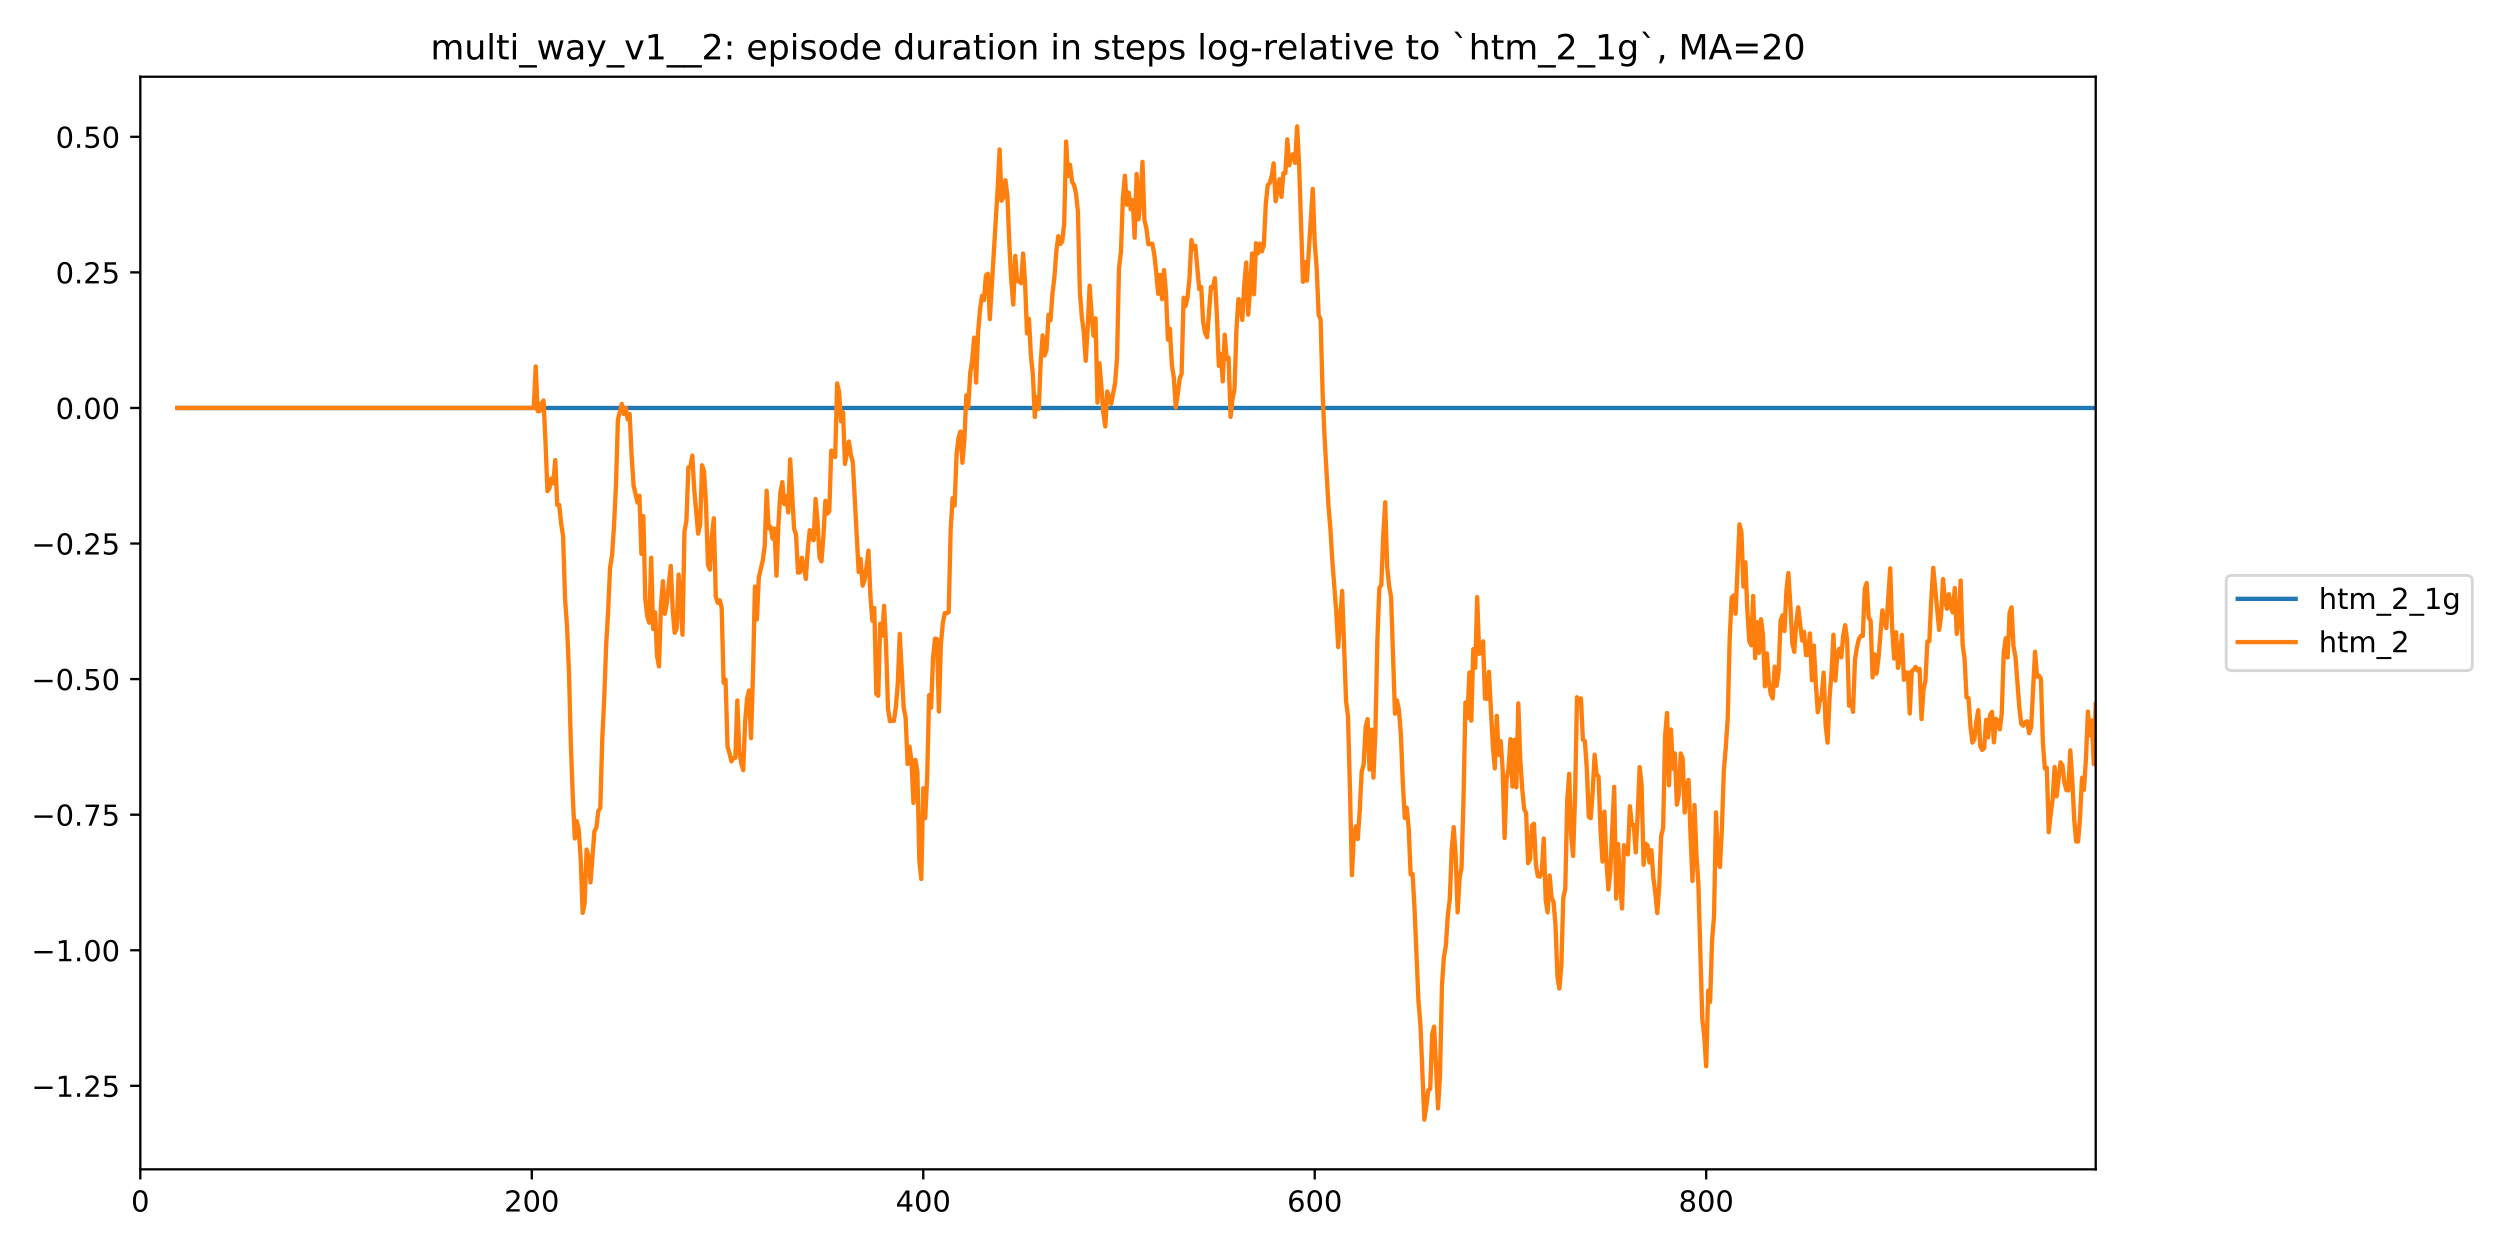 <?xml version="1.0" encoding="utf-8" standalone="no"?>
<!DOCTYPE svg PUBLIC "-//W3C//DTD SVG 1.1//EN"
  "http://www.w3.org/Graphics/SVG/1.1/DTD/svg11.dtd">
<!-- Created with matplotlib (https://matplotlib.org/) -->
<svg height="432pt" version="1.1" viewBox="0 0 864 432" width="864pt" xmlns="http://www.w3.org/2000/svg" xmlns:xlink="http://www.w3.org/1999/xlink">
 <defs>
  <style type="text/css">
*{stroke-linecap:butt;stroke-linejoin:round;}
  </style>
 </defs>
 <g id="figure_1">
  <g id="patch_1">
   <path d="M 0 432 
L 864 432 
L 864 0 
L 0 0 
z
" style="fill:#ffffff;"/>
  </g>
  <g id="axes_1">
   <g id="patch_2">
    <path d="M 48.49 404.12 
L 724.28 404.12 
L 724.28 26.52 
L 48.49 26.52 
z
" style="fill:#ffffff;"/>
   </g>
   <g id="matplotlib.axis_1">
    <g id="xtick_1">
     <g id="line2d_1">
      <defs>
       <path d="M 0 0 
L 0 3.5 
" id="m92239b81ed" style="stroke:#000000;stroke-width:0.8;"/>
      </defs>
      <g>
       <use style="stroke:#000000;stroke-width:0.8;" x="48.49" xlink:href="#m92239b81ed" y="404.12"/>
      </g>
     </g>
     <g id="text_1">
      <!-- 0 -->
      <defs>
       <path d="M 31.781 66.406 
Q 24.172 66.406 20.328 58.906 
Q 16.5 51.422 16.5 36.375 
Q 16.5 21.391 20.328 13.891 
Q 24.172 6.391 31.781 6.391 
Q 39.453 6.391 43.281 13.891 
Q 47.125 21.391 47.125 36.375 
Q 47.125 51.422 43.281 58.906 
Q 39.453 66.406 31.781 66.406 
z
M 31.781 74.219 
Q 44.047 74.219 50.516 64.516 
Q 56.984 54.828 56.984 36.375 
Q 56.984 17.969 50.516 8.266 
Q 44.047 -1.422 31.781 -1.422 
Q 19.531 -1.422 13.062 8.266 
Q 6.594 17.969 6.594 36.375 
Q 6.594 54.828 13.062 64.516 
Q 19.531 74.219 31.781 74.219 
z
" id="DejaVuSans-48"/>
      </defs>
      <g transform="translate(45.309 418.718)scale(0.1 -0.1)">
       <use xlink:href="#DejaVuSans-48"/>
      </g>
     </g>
    </g>
    <g id="xtick_2">
     <g id="line2d_2">
      <g>
       <use style="stroke:#000000;stroke-width:0.8;" x="183.783" xlink:href="#m92239b81ed" y="404.12"/>
      </g>
     </g>
     <g id="text_2">
      <!-- 200 -->
      <defs>
       <path d="M 19.188 8.297 
L 53.609 8.297 
L 53.609 0 
L 7.328 0 
L 7.328 8.297 
Q 12.938 14.109 22.625 23.891 
Q 32.328 33.688 34.812 36.531 
Q 39.547 41.844 41.422 45.531 
Q 43.312 49.219 43.312 52.781 
Q 43.312 58.594 39.234 62.25 
Q 35.156 65.922 28.609 65.922 
Q 23.969 65.922 18.812 64.312 
Q 13.672 62.703 7.812 59.422 
L 7.812 69.391 
Q 13.766 71.781 18.938 73 
Q 24.125 74.219 28.422 74.219 
Q 39.75 74.219 46.484 68.547 
Q 53.219 62.891 53.219 53.422 
Q 53.219 48.922 51.531 44.891 
Q 49.859 40.875 45.406 35.406 
Q 44.188 33.984 37.641 27.219 
Q 31.109 20.453 19.188 8.297 
z
" id="DejaVuSans-50"/>
      </defs>
      <g transform="translate(174.24 418.718)scale(0.1 -0.1)">
       <use xlink:href="#DejaVuSans-50"/>
       <use x="63.623" xlink:href="#DejaVuSans-48"/>
       <use x="127.246" xlink:href="#DejaVuSans-48"/>
      </g>
     </g>
    </g>
    <g id="xtick_3">
     <g id="line2d_3">
      <g>
       <use style="stroke:#000000;stroke-width:0.8;" x="319.077" xlink:href="#m92239b81ed" y="404.12"/>
      </g>
     </g>
     <g id="text_3">
      <!-- 400 -->
      <defs>
       <path d="M 37.797 64.312 
L 12.891 25.391 
L 37.797 25.391 
z
M 35.203 72.906 
L 47.609 72.906 
L 47.609 25.391 
L 58.016 25.391 
L 58.016 17.188 
L 47.609 17.188 
L 47.609 0 
L 37.797 0 
L 37.797 17.188 
L 4.891 17.188 
L 4.891 26.703 
z
" id="DejaVuSans-52"/>
      </defs>
      <g transform="translate(309.533 418.718)scale(0.1 -0.1)">
       <use xlink:href="#DejaVuSans-52"/>
       <use x="63.623" xlink:href="#DejaVuSans-48"/>
       <use x="127.246" xlink:href="#DejaVuSans-48"/>
      </g>
     </g>
    </g>
    <g id="xtick_4">
     <g id="line2d_4">
      <g>
       <use style="stroke:#000000;stroke-width:0.8;" x="454.37" xlink:href="#m92239b81ed" y="404.12"/>
      </g>
     </g>
     <g id="text_4">
      <!-- 600 -->
      <defs>
       <path d="M 33.016 40.375 
Q 26.375 40.375 22.484 35.828 
Q 18.609 31.297 18.609 23.391 
Q 18.609 15.531 22.484 10.953 
Q 26.375 6.391 33.016 6.391 
Q 39.656 6.391 43.531 10.953 
Q 47.406 15.531 47.406 23.391 
Q 47.406 31.297 43.531 35.828 
Q 39.656 40.375 33.016 40.375 
z
M 52.594 71.297 
L 52.594 62.312 
Q 48.875 64.062 45.094 64.984 
Q 41.312 65.922 37.594 65.922 
Q 27.828 65.922 22.672 59.328 
Q 17.531 52.734 16.797 39.406 
Q 19.672 43.656 24.016 45.922 
Q 28.375 48.188 33.594 48.188 
Q 44.578 48.188 50.953 41.516 
Q 57.328 34.859 57.328 23.391 
Q 57.328 12.156 50.688 5.359 
Q 44.047 -1.422 33.016 -1.422 
Q 20.359 -1.422 13.672 8.266 
Q 6.984 17.969 6.984 36.375 
Q 6.984 53.656 15.188 63.938 
Q 23.391 74.219 37.203 74.219 
Q 40.922 74.219 44.703 73.484 
Q 48.484 72.75 52.594 71.297 
z
" id="DejaVuSans-54"/>
      </defs>
      <g transform="translate(444.826 418.718)scale(0.1 -0.1)">
       <use xlink:href="#DejaVuSans-54"/>
       <use x="63.623" xlink:href="#DejaVuSans-48"/>
       <use x="127.246" xlink:href="#DejaVuSans-48"/>
      </g>
     </g>
    </g>
    <g id="xtick_5">
     <g id="line2d_5">
      <g>
       <use style="stroke:#000000;stroke-width:0.8;" x="589.663" xlink:href="#m92239b81ed" y="404.12"/>
      </g>
     </g>
     <g id="text_5">
      <!-- 800 -->
      <defs>
       <path d="M 31.781 34.625 
Q 24.75 34.625 20.719 30.859 
Q 16.703 27.094 16.703 20.516 
Q 16.703 13.922 20.719 10.156 
Q 24.75 6.391 31.781 6.391 
Q 38.812 6.391 42.859 10.172 
Q 46.922 13.969 46.922 20.516 
Q 46.922 27.094 42.891 30.859 
Q 38.875 34.625 31.781 34.625 
z
M 21.922 38.812 
Q 15.578 40.375 12.031 44.719 
Q 8.5 49.078 8.5 55.328 
Q 8.5 64.062 14.719 69.141 
Q 20.953 74.219 31.781 74.219 
Q 42.672 74.219 48.875 69.141 
Q 55.078 64.062 55.078 55.328 
Q 55.078 49.078 51.531 44.719 
Q 48 40.375 41.703 38.812 
Q 48.828 37.156 52.797 32.312 
Q 56.781 27.484 56.781 20.516 
Q 56.781 9.906 50.312 4.234 
Q 43.844 -1.422 31.781 -1.422 
Q 19.734 -1.422 13.25 4.234 
Q 6.781 9.906 6.781 20.516 
Q 6.781 27.484 10.781 32.312 
Q 14.797 37.156 21.922 38.812 
z
M 18.312 54.391 
Q 18.312 48.734 21.844 45.562 
Q 25.391 42.391 31.781 42.391 
Q 38.141 42.391 41.719 45.562 
Q 45.312 48.734 45.312 54.391 
Q 45.312 60.062 41.719 63.234 
Q 38.141 66.406 31.781 66.406 
Q 25.391 66.406 21.844 63.234 
Q 18.312 60.062 18.312 54.391 
z
" id="DejaVuSans-56"/>
      </defs>
      <g transform="translate(580.119 418.718)scale(0.1 -0.1)">
       <use xlink:href="#DejaVuSans-56"/>
       <use x="63.623" xlink:href="#DejaVuSans-48"/>
       <use x="127.246" xlink:href="#DejaVuSans-48"/>
      </g>
     </g>
    </g>
   </g>
   <g id="matplotlib.axis_2">
    <g id="ytick_1">
     <g id="line2d_6">
      <defs>
       <path d="M 0 0 
L -3.5 0 
" id="mcd476680b2" style="stroke:#000000;stroke-width:0.8;"/>
      </defs>
      <g>
       <use style="stroke:#000000;stroke-width:0.8;" x="48.49" xlink:href="#mcd476680b2" y="375.264"/>
      </g>
     </g>
     <g id="text_6">
      <!-- −1.25 -->
      <defs>
       <path d="M 10.594 35.5 
L 73.188 35.5 
L 73.188 27.203 
L 10.594 27.203 
z
" id="DejaVuSans-8722"/>
       <path d="M 12.406 8.297 
L 28.516 8.297 
L 28.516 63.922 
L 10.984 60.406 
L 10.984 69.391 
L 28.422 72.906 
L 38.281 72.906 
L 38.281 8.297 
L 54.391 8.297 
L 54.391 0 
L 12.406 0 
z
" id="DejaVuSans-49"/>
       <path d="M 10.688 12.406 
L 21 12.406 
L 21 0 
L 10.688 0 
z
" id="DejaVuSans-46"/>
       <path d="M 10.797 72.906 
L 49.516 72.906 
L 49.516 64.594 
L 19.828 64.594 
L 19.828 46.734 
Q 21.969 47.469 24.109 47.828 
Q 26.266 48.188 28.422 48.188 
Q 40.625 48.188 47.75 41.5 
Q 54.891 34.812 54.891 23.391 
Q 54.891 11.625 47.562 5.094 
Q 40.234 -1.422 26.906 -1.422 
Q 22.312 -1.422 17.547 -0.641 
Q 12.797 0.141 7.719 1.703 
L 7.719 11.625 
Q 12.109 9.234 16.797 8.062 
Q 21.484 6.891 26.703 6.891 
Q 35.156 6.891 40.078 11.328 
Q 45.016 15.766 45.016 23.391 
Q 45.016 31 40.078 35.438 
Q 35.156 39.891 26.703 39.891 
Q 22.75 39.891 18.812 39.016 
Q 14.891 38.141 10.797 36.281 
z
" id="DejaVuSans-53"/>
      </defs>
      <g transform="translate(10.845 379.063)scale(0.1 -0.1)">
       <use xlink:href="#DejaVuSans-8722"/>
       <use x="83.789" xlink:href="#DejaVuSans-49"/>
       <use x="147.412" xlink:href="#DejaVuSans-46"/>
       <use x="179.199" xlink:href="#DejaVuSans-50"/>
       <use x="242.822" xlink:href="#DejaVuSans-53"/>
      </g>
     </g>
    </g>
    <g id="ytick_2">
     <g id="line2d_7">
      <g>
       <use style="stroke:#000000;stroke-width:0.8;" x="48.49" xlink:href="#mcd476680b2" y="328.409"/>
      </g>
     </g>
     <g id="text_7">
      <!-- −1.00 -->
      <g transform="translate(10.845 332.208)scale(0.1 -0.1)">
       <use xlink:href="#DejaVuSans-8722"/>
       <use x="83.789" xlink:href="#DejaVuSans-49"/>
       <use x="147.412" xlink:href="#DejaVuSans-46"/>
       <use x="179.199" xlink:href="#DejaVuSans-48"/>
       <use x="242.822" xlink:href="#DejaVuSans-48"/>
      </g>
     </g>
    </g>
    <g id="ytick_3">
     <g id="line2d_8">
      <g>
       <use style="stroke:#000000;stroke-width:0.8;" x="48.49" xlink:href="#mcd476680b2" y="281.554"/>
      </g>
     </g>
     <g id="text_8">
      <!-- −0.75 -->
      <defs>
       <path d="M 8.203 72.906 
L 55.078 72.906 
L 55.078 68.703 
L 28.609 0 
L 18.312 0 
L 43.219 64.594 
L 8.203 64.594 
z
" id="DejaVuSans-55"/>
      </defs>
      <g transform="translate(10.845 285.353)scale(0.1 -0.1)">
       <use xlink:href="#DejaVuSans-8722"/>
       <use x="83.789" xlink:href="#DejaVuSans-48"/>
       <use x="147.412" xlink:href="#DejaVuSans-46"/>
       <use x="179.199" xlink:href="#DejaVuSans-55"/>
       <use x="242.822" xlink:href="#DejaVuSans-53"/>
      </g>
     </g>
    </g>
    <g id="ytick_4">
     <g id="line2d_9">
      <g>
       <use style="stroke:#000000;stroke-width:0.8;" x="48.49" xlink:href="#mcd476680b2" y="234.698"/>
      </g>
     </g>
     <g id="text_9">
      <!-- −0.50 -->
      <g transform="translate(10.845 238.498)scale(0.1 -0.1)">
       <use xlink:href="#DejaVuSans-8722"/>
       <use x="83.789" xlink:href="#DejaVuSans-48"/>
       <use x="147.412" xlink:href="#DejaVuSans-46"/>
       <use x="179.199" xlink:href="#DejaVuSans-53"/>
       <use x="242.822" xlink:href="#DejaVuSans-48"/>
      </g>
     </g>
    </g>
    <g id="ytick_5">
     <g id="line2d_10">
      <g>
       <use style="stroke:#000000;stroke-width:0.8;" x="48.49" xlink:href="#mcd476680b2" y="187.843"/>
      </g>
     </g>
     <g id="text_10">
      <!-- −0.25 -->
      <g transform="translate(10.845 191.642)scale(0.1 -0.1)">
       <use xlink:href="#DejaVuSans-8722"/>
       <use x="83.789" xlink:href="#DejaVuSans-48"/>
       <use x="147.412" xlink:href="#DejaVuSans-46"/>
       <use x="179.199" xlink:href="#DejaVuSans-50"/>
       <use x="242.822" xlink:href="#DejaVuSans-53"/>
      </g>
     </g>
    </g>
    <g id="ytick_6">
     <g id="line2d_11">
      <g>
       <use style="stroke:#000000;stroke-width:0.8;" x="48.49" xlink:href="#mcd476680b2" y="140.988"/>
      </g>
     </g>
     <g id="text_11">
      <!-- 0.00 -->
      <g transform="translate(19.224 144.787)scale(0.1 -0.1)">
       <use xlink:href="#DejaVuSans-48"/>
       <use x="63.623" xlink:href="#DejaVuSans-46"/>
       <use x="95.41" xlink:href="#DejaVuSans-48"/>
       <use x="159.033" xlink:href="#DejaVuSans-48"/>
      </g>
     </g>
    </g>
    <g id="ytick_7">
     <g id="line2d_12">
      <g>
       <use style="stroke:#000000;stroke-width:0.8;" x="48.49" xlink:href="#mcd476680b2" y="94.133"/>
      </g>
     </g>
     <g id="text_12">
      <!-- 0.25 -->
      <g transform="translate(19.224 97.932)scale(0.1 -0.1)">
       <use xlink:href="#DejaVuSans-48"/>
       <use x="63.623" xlink:href="#DejaVuSans-46"/>
       <use x="95.41" xlink:href="#DejaVuSans-50"/>
       <use x="159.033" xlink:href="#DejaVuSans-53"/>
      </g>
     </g>
    </g>
    <g id="ytick_8">
     <g id="line2d_13">
      <g>
       <use style="stroke:#000000;stroke-width:0.8;" x="48.49" xlink:href="#mcd476680b2" y="47.278"/>
      </g>
     </g>
     <g id="text_13">
      <!-- 0.50 -->
      <g transform="translate(19.224 51.077)scale(0.1 -0.1)">
       <use xlink:href="#DejaVuSans-48"/>
       <use x="63.623" xlink:href="#DejaVuSans-46"/>
       <use x="95.41" xlink:href="#DejaVuSans-53"/>
       <use x="159.033" xlink:href="#DejaVuSans-48"/>
      </g>
     </g>
    </g>
   </g>
   <g id="line2d_14">
    <path clip-path="url(#p8604b77f76)" d="M 61.343 140.988 
L 724.28 140.988 
L 724.28 140.988 
" style="fill:none;stroke:#1f77b4;stroke-linecap:square;stroke-width:1.5;"/>
   </g>
   <g id="line2d_15">
    <path clip-path="url(#p8604b77f76)" d="M 61.343 140.988 
L 184.46 140.988 
L 185.136 126.636 
L 185.813 142.086 
L 186.489 142.086 
L 187.166 139.39 
L 187.842 138.403 
L 188.519 152.704 
L 189.195 169.751 
L 189.871 168.858 
L 190.548 165.347 
L 191.224 167.055 
L 191.901 159.02 
L 192.577 174.47 
L 193.254 174.47 
L 193.93 180.965 
L 194.607 185.37 
L 195.283 206.947 
L 195.96 216.304 
L 196.636 232.449 
L 197.313 258.193 
L 197.989 276.157 
L 198.666 289.758 
L 199.342 283.788 
L 200.018 286.883 
L 200.695 296.968 
L 201.371 315.496 
L 202.048 312.095 
L 202.724 293.603 
L 203.401 295.941 
L 204.077 304.96 
L 205.43 287.26 
L 206.107 286.02 
L 206.783 280.275 
L 207.46 279.287 
L 208.136 255.634 
L 208.813 241.445 
L 209.489 223.078 
L 210.165 211.169 
L 210.842 196.102 
L 211.518 192.023 
L 212.195 181.873 
L 212.871 167.844 
L 213.548 145.031 
L 214.901 139.588 
L 215.577 143.04 
L 216.254 140.973 
L 216.93 144.962 
L 217.607 143.103 
L 218.283 157.292 
L 218.96 167.762 
L 220.312 173.7 
L 220.989 171.345 
L 221.665 191.41 
L 222.342 178.341 
L 223.018 207.294 
L 223.695 212.896 
L 224.371 215.21 
L 225.048 192.739 
L 225.724 217.38 
L 226.401 211.635 
L 227.077 226.726 
L 227.754 230.315 
L 228.43 209.12 
L 229.107 200.865 
L 229.783 212.124 
L 230.459 208.399 
L 231.812 195.558 
L 232.489 211.07 
L 233.165 218.702 
L 233.842 217.258 
L 234.518 198.565 
L 235.871 219.365 
L 236.548 183.734 
L 237.224 180.024 
L 237.901 161.525 
L 238.577 161.382 
L 239.254 157.479 
L 239.93 169.218 
L 241.283 184.414 
L 241.959 181.43 
L 242.636 160.803 
L 243.312 162.952 
L 243.989 174.234 
L 244.665 195.166 
L 245.342 196.874 
L 246.018 185.28 
L 246.695 179.113 
L 247.371 206.222 
L 248.048 208.313 
L 248.724 207.461 
L 249.401 209.984 
L 250.077 235.967 
L 250.753 234.889 
L 251.43 258.041 
L 252.106 260.275 
L 252.783 263.131 
L 253.459 262.015 
L 254.136 261.905 
L 254.812 242.111 
L 255.489 259.531 
L 256.165 263.766 
L 256.842 266.166 
L 257.518 249.376 
L 258.195 241.436 
L 258.871 238.623 
L 259.548 255.1 
L 260.224 233.383 
L 260.9 202.721 
L 261.577 214.078 
L 262.253 199.547 
L 263.606 193.734 
L 264.283 188.683 
L 264.959 169.596 
L 265.636 182.587 
L 266.312 182.069 
L 266.989 186.144 
L 267.665 182.698 
L 268.342 198.963 
L 269.018 181.264 
L 269.695 170.299 
L 270.371 166.589 
L 271.047 174.188 
L 271.724 171.493 
L 272.4 177.09 
L 273.077 158.76 
L 274.43 182.624 
L 275.106 184.715 
L 275.783 197.904 
L 276.459 197.806 
L 277.136 192.773 
L 277.812 195.926 
L 278.489 200.066 
L 279.165 190.059 
L 279.842 183.23 
L 280.518 186.215 
L 281.194 186.672 
L 281.871 172.456 
L 282.547 180.335 
L 283.224 192.641 
L 283.9 194.032 
L 284.577 185.078 
L 285.253 173.074 
L 285.93 177.534 
L 286.606 176.746 
L 287.283 155.739 
L 288.636 157.928 
L 289.312 132.501 
L 289.989 135.44 
L 290.665 145.595 
L 291.341 142.442 
L 292.018 160.337 
L 293.371 152.611 
L 294.047 157.151 
L 294.724 159.6 
L 296.753 197.667 
L 297.43 193.198 
L 298.106 202.389 
L 298.783 200.548 
L 299.459 195.998 
L 300.136 190.29 
L 300.812 205.929 
L 301.488 214.516 
L 302.165 210.155 
L 302.841 239.774 
L 303.518 240.468 
L 304.194 215.572 
L 304.871 219.669 
L 305.547 209.374 
L 306.224 223.011 
L 306.9 245.046 
L 307.577 249.261 
L 308.253 249.051 
L 308.93 249.149 
L 309.606 244.497 
L 310.283 236.178 
L 310.959 219.052 
L 312.312 244.547 
L 312.988 248.083 
L 313.665 264.058 
L 314.341 258.02 
L 315.018 263.214 
L 315.694 277.488 
L 316.371 262.633 
L 317.047 266.697 
L 317.724 297.582 
L 318.4 303.78 
L 319.077 272.421 
L 319.753 282.716 
L 320.43 268.384 
L 321.106 240.237 
L 321.782 244.604 
L 322.459 227.209 
L 323.135 220.713 
L 323.812 220.861 
L 324.488 245.926 
L 325.165 222.64 
L 325.841 215.395 
L 326.518 211.859 
L 327.194 211.98 
L 327.871 211.523 
L 328.547 183.042 
L 329.224 172.142 
L 329.9 174.744 
L 330.577 157.232 
L 331.253 151.243 
L 331.929 149.152 
L 332.606 159.921 
L 333.282 152.084 
L 333.959 136.635 
L 334.635 140.698 
L 335.312 128.848 
L 335.988 124.612 
L 336.665 116.672 
L 337.341 132.211 
L 338.018 114.964 
L 338.694 107.024 
L 339.371 102.265 
L 340.047 103.752 
L 340.724 95.255 
L 341.4 94.608 
L 342.076 110.295 
L 344.782 65.373 
L 345.459 51.66 
L 346.135 69.344 
L 346.812 67.989 
L 347.488 62.309 
L 348.165 67.894 
L 348.841 84.685 
L 349.518 97.296 
L 350.194 105.236 
L 350.871 88.446 
L 351.547 97.175 
L 352.223 97.175 
L 352.9 97.897 
L 353.576 87.601 
L 354.253 97.543 
L 354.929 115.227 
L 355.606 110.176 
L 356.282 122.93 
L 356.959 129.425 
L 357.635 144.125 
L 358.312 137.247 
L 358.988 141.31 
L 359.665 124.967 
L 360.341 115.924 
L 361.018 122.855 
L 361.694 120.806 
L 362.37 108.802 
L 363.047 110.721 
L 363.723 101.53 
L 364.4 95.85 
L 365.076 86.684 
L 365.753 81.633 
L 366.429 84.329 
L 367.106 83.489 
L 367.782 77.231 
L 368.459 48.911 
L 369.135 60.786 
L 369.812 56.987 
L 370.488 62.761 
L 371.165 63.865 
L 371.841 66.771 
L 372.517 73.003 
L 373.194 100.713 
L 373.87 109.546 
L 374.547 114.79 
L 375.223 124.703 
L 375.9 113.421 
L 376.576 98.721 
L 377.253 108.662 
L 377.929 116.051 
L 378.606 109.992 
L 379.282 139.127 
L 379.959 125.531 
L 380.635 133.471 
L 381.312 142.779 
L 381.988 147.376 
L 382.664 135.308 
L 384.017 139.565 
L 385.37 132.401 
L 386.047 123.815 
L 386.723 92.673 
L 387.4 86.992 
L 388.076 68.321 
L 388.753 60.722 
L 389.429 70.753 
L 390.106 66.571 
L 390.782 72.316 
L 391.458 69.163 
L 392.135 82.154 
L 392.811 60.12 
L 393.488 75.806 
L 394.164 68.324 
L 394.841 55.937 
L 395.517 76.07 
L 396.194 78.898 
L 396.87 84.407 
L 397.547 84.238 
L 398.223 84.238 
L 398.9 87.773 
L 399.576 93.928 
L 400.253 101.527 
L 400.929 95.032 
L 401.605 103.408 
L 402.282 93.323 
L 402.958 101.07 
L 403.635 117.404 
L 404.311 113.604 
L 404.988 125.949 
L 405.664 130.498 
L 406.341 140.793 
L 407.017 136.389 
L 407.694 130.881 
L 408.37 129.172 
L 409.047 102.902 
L 409.723 105.775 
L 410.4 102.839 
L 411.076 96.409 
L 411.752 82.96 
L 412.429 86.043 
L 413.105 84.939 
L 414.458 99.905 
L 415.135 99.155 
L 415.811 111.33 
L 416.488 115.13 
L 417.164 116.574 
L 418.517 99.179 
L 419.194 99.322 
L 419.87 96.169 
L 420.547 108.777 
L 421.223 126.461 
L 421.899 122.321 
L 422.576 131.801 
L 423.252 115.656 
L 423.929 123.985 
L 424.605 123.631 
L 425.282 144.081 
L 425.958 137.921 
L 426.635 134.578 
L 427.311 113.988 
L 427.988 103.352 
L 428.664 104.102 
L 429.341 110.597 
L 430.017 98.211 
L 430.694 90.728 
L 431.37 108.747 
L 432.046 99.793 
L 432.723 87.617 
L 433.399 101.712 
L 434.076 84.028 
L 434.752 87.539 
L 435.429 84.197 
L 436.105 86.893 
L 436.782 84.802 
L 437.458 70.456 
L 438.135 63.96 
L 438.811 63.311 
L 439.488 60.852 
L 440.164 56.448 
L 440.841 69.555 
L 442.193 61.956 
L 442.87 68.052 
L 443.546 59.848 
L 444.223 59.848 
L 444.899 48.153 
L 445.576 57.108 
L 446.252 53.954 
L 446.929 53.308 
L 447.605 56.292 
L 448.282 43.684 
L 448.958 56.675 
L 450.311 97.398 
L 450.988 90.549 
L 451.664 97.044 
L 453.693 65.27 
L 454.37 83.887 
L 455.046 92.675 
L 455.723 108.86 
L 456.399 110.363 
L 457.076 135.168 
L 457.752 150.801 
L 459.105 174.766 
L 459.782 182.706 
L 460.458 193.871 
L 461.811 211.528 
L 462.487 223.626 
L 463.84 204.205 
L 465.193 242.232 
L 465.87 247.53 
L 466.546 272.847 
L 467.223 302.473 
L 467.899 288.643 
L 468.576 285.568 
L 469.252 289.973 
L 469.929 279.957 
L 470.605 266.631 
L 471.282 264.226 
L 471.958 251.235 
L 472.634 248.539 
L 473.311 265.935 
L 473.987 252.168 
L 474.664 268.739 
L 475.34 252.764 
L 476.017 221.385 
L 476.693 203.197 
L 477.37 202.211 
L 478.046 185.294 
L 478.723 173.576 
L 479.399 195.785 
L 480.076 202.431 
L 480.752 206.329 
L 482.105 246.668 
L 482.781 242.053 
L 483.458 245.309 
L 484.134 253.605 
L 484.811 270.541 
L 485.487 282.656 
L 486.164 279.142 
L 486.84 286.231 
L 487.517 302.206 
L 488.193 302.017 
L 488.87 314.192 
L 490.223 346.011 
L 490.899 354.11 
L 492.252 386.956 
L 492.928 382.489 
L 493.605 376.84 
L 494.281 376.299 
L 494.958 357.376 
L 495.634 354.82 
L 496.987 383.05 
L 497.664 371.539 
L 498.34 340.653 
L 499.017 330.661 
L 499.693 326.855 
L 500.37 316.28 
L 501.046 310.784 
L 501.723 293.243 
L 502.399 285.855 
L 503.075 295.559 
L 503.752 315.309 
L 504.428 303.376 
L 505.105 299.89 
L 505.781 276.518 
L 506.458 242.778 
L 507.134 248.108 
L 507.811 232.421 
L 508.487 249.081 
L 509.164 224.348 
L 509.84 230.794 
L 510.517 206.364 
L 511.193 225.968 
L 511.87 225.379 
L 512.546 221.646 
L 513.222 241.45 
L 513.899 241.52 
L 514.575 232.206 
L 515.928 257.963 
L 516.605 265.547 
L 517.281 247.401 
L 517.958 260.889 
L 518.634 256.157 
L 519.311 265.808 
L 519.987 289.616 
L 520.664 269.296 
L 521.34 265.605 
L 522.017 255.44 
L 522.693 271.834 
L 523.369 255.66 
L 524.046 272.108 
L 524.722 243.088 
L 525.399 262.302 
L 526.075 272.587 
L 526.752 279.614 
L 527.428 280.965 
L 528.105 298.305 
L 528.781 296.919 
L 529.458 285.307 
L 530.134 284.667 
L 530.811 298.865 
L 531.487 302.803 
L 532.164 302.985 
L 532.84 301.416 
L 533.516 289.771 
L 534.193 311.119 
L 534.869 315.317 
L 535.546 302.563 
L 536.222 310.245 
L 536.899 311.749 
L 537.575 319.656 
L 538.252 337.599 
L 538.928 341.656 
L 539.605 333.438 
L 540.281 310.141 
L 540.958 307.198 
L 541.634 276.595 
L 542.311 267.443 
L 542.987 288.698 
L 543.663 295.828 
L 544.34 275.179 
L 545.016 240.968 
L 545.693 243.478 
L 546.369 241.355 
L 547.046 255.589 
L 547.722 256.111 
L 548.399 265.611 
L 549.075 282.319 
L 549.752 282.767 
L 550.428 273.563 
L 551.105 260.81 
L 551.781 267.762 
L 552.458 268.318 
L 553.134 286.846 
L 553.81 297.762 
L 554.487 280.504 
L 555.163 297.295 
L 555.84 307.424 
L 556.516 301.374 
L 557.869 271.92 
L 558.546 310.56 
L 559.222 291.694 
L 559.899 305.719 
L 560.575 313.98 
L 561.252 292.097 
L 561.928 294.631 
L 562.605 295.292 
L 563.281 278.645 
L 563.957 285.052 
L 564.634 285.112 
L 565.31 294.583 
L 565.987 281.404 
L 566.663 265.114 
L 567.34 271.337 
L 568.016 298.874 
L 568.693 291.554 
L 569.369 292.131 
L 570.046 298.093 
L 570.722 293.853 
L 571.399 303.285 
L 572.075 308.719 
L 572.752 315.57 
L 573.428 306.332 
L 574.104 288.948 
L 574.781 286.067 
L 575.457 254.164 
L 576.134 246.396 
L 576.81 271.392 
L 577.487 252.108 
L 578.163 265.65 
L 578.84 260.392 
L 579.516 278.097 
L 580.193 274.651 
L 580.869 260.392 
L 581.546 262.211 
L 582.222 280.814 
L 582.899 272.16 
L 583.575 269.542 
L 584.251 288.782 
L 584.928 304.445 
L 585.604 278.204 
L 586.281 295.178 
L 586.957 305.473 
L 588.31 352.136 
L 588.987 358.206 
L 589.663 368.501 
L 590.34 342.355 
L 591.016 346.29 
L 591.693 324.942 
L 592.369 316.59 
L 593.046 280.775 
L 593.722 297.566 
L 594.398 299.618 
L 595.075 286.778 
L 595.751 266.398 
L 596.428 258.33 
L 597.104 248.161 
L 597.781 220.606 
L 598.457 206.522 
L 599.134 205.801 
L 599.81 212.11 
L 601.163 181.212 
L 601.84 183.801 
L 602.516 202.723 
L 603.193 194.329 
L 603.869 210.704 
L 604.545 221.587 
L 605.222 223.008 
L 605.898 205.953 
L 606.575 227.452 
L 607.251 215.001 
L 607.928 225.644 
L 608.604 214 
L 609.281 219.298 
L 609.957 237.192 
L 610.634 225.82 
L 611.31 235.469 
L 611.987 239.963 
L 612.663 241.375 
L 613.339 230.41 
L 614.016 237.004 
L 614.692 232.074 
L 615.369 214.497 
L 616.045 212.667 
L 616.722 218.079 
L 617.398 203.828 
L 618.075 198.054 
L 618.751 209.226 
L 619.428 222.437 
L 620.104 225.273 
L 620.781 215.188 
L 621.457 209.894 
L 622.81 221.396 
L 623.486 218.347 
L 624.163 226.43 
L 624.839 226.302 
L 625.516 218.913 
L 626.192 235.094 
L 626.869 223.09 
L 627.545 236.247 
L 628.222 246.144 
L 628.898 242.46 
L 629.575 240.607 
L 630.251 232.441 
L 630.928 250.438 
L 631.604 256.669 
L 632.281 241.418 
L 632.957 232.611 
L 633.633 219.377 
L 634.31 235.2 
L 634.986 226.033 
L 635.663 224.22 
L 636.339 227.18 
L 637.016 219.646 
L 637.692 216.057 
L 638.369 221.302 
L 639.045 243.889 
L 639.722 242.098 
L 640.398 246.022 
L 641.075 227.98 
L 641.751 223.714 
L 642.428 220.807 
L 643.104 219.755 
L 643.78 219.813 
L 644.457 203.525 
L 645.133 201.512 
L 645.81 213.421 
L 646.486 214.503 
L 647.163 234.106 
L 647.839 226.152 
L 648.516 232.833 
L 649.192 227.692 
L 650.545 210.964 
L 651.222 214.553 
L 651.898 217.086 
L 653.251 196.417 
L 653.927 217.102 
L 654.604 227.617 
L 655.28 218.476 
L 655.957 230.817 
L 656.633 227.018 
L 657.31 219.419 
L 657.986 234.934 
L 658.663 232.453 
L 659.339 232.405 
L 660.016 246.594 
L 660.692 231.963 
L 661.369 231.405 
L 662.045 230.479 
L 662.722 231.741 
L 663.398 231.152 
L 664.074 248.531 
L 664.751 238.446 
L 665.427 235.244 
L 666.104 221.708 
L 666.78 221.613 
L 667.457 206.764 
L 668.133 196.248 
L 670.163 217.693 
L 670.839 212.848 
L 671.516 200.118 
L 672.192 207.717 
L 672.869 210.358 
L 673.545 205.341 
L 674.221 210 
L 674.898 211.643 
L 675.574 203.212 
L 676.251 219.081 
L 676.927 214.792 
L 677.604 200.634 
L 678.28 222.758 
L 678.957 227.669 
L 679.633 241.014 
L 680.31 241.268 
L 680.986 250.995 
L 681.663 256.624 
L 682.339 255.521 
L 683.016 249.372 
L 683.692 245.446 
L 684.368 257.759 
L 685.045 259.176 
L 685.721 258.573 
L 686.398 248.791 
L 687.074 254.87 
L 687.751 247.092 
L 688.427 246.024 
L 689.104 256.546 
L 689.78 248.424 
L 690.457 249.249 
L 691.133 252.065 
L 691.81 246.489 
L 692.486 225.564 
L 693.163 220.563 
L 693.839 227.241 
L 694.515 211.736 
L 695.192 209.906 
L 695.868 223.425 
L 696.545 226.977 
L 697.898 244.785 
L 698.574 250.262 
L 699.251 250.809 
L 699.927 249.602 
L 700.604 249.284 
L 701.28 253.4 
L 701.957 251.405 
L 703.31 225.234 
L 703.986 233.882 
L 704.662 233.483 
L 705.339 234.603 
L 706.015 256.577 
L 706.692 265.525 
L 707.368 265.343 
L 708.045 287.61 
L 708.721 281.352 
L 709.398 276.139 
L 710.074 265.043 
L 710.751 275.203 
L 712.104 263.478 
L 712.78 264.492 
L 713.457 270.449 
L 714.133 273.053 
L 714.809 273.155 
L 715.486 259.325 
L 716.162 269.102 
L 716.839 283.131 
L 717.515 290.832 
L 718.192 290.832 
L 718.868 282.357 
L 719.545 268.797 
L 720.221 272.948 
L 720.898 262.328 
L 721.574 245.918 
L 722.251 254.122 
L 722.927 249.01 
L 723.604 264.049 
L 724.28 243.252 
L 724.28 243.252 
" style="fill:none;stroke:#ff7f0e;stroke-linecap:square;stroke-width:1.5;"/>
   </g>
   <g id="patch_3">
    <path d="M 48.49 404.12 
L 48.49 26.52 
" style="fill:none;stroke:#000000;stroke-linecap:square;stroke-linejoin:miter;stroke-width:0.8;"/>
   </g>
   <g id="patch_4">
    <path d="M 724.28 404.12 
L 724.28 26.52 
" style="fill:none;stroke:#000000;stroke-linecap:square;stroke-linejoin:miter;stroke-width:0.8;"/>
   </g>
   <g id="patch_5">
    <path d="M 48.49 404.12 
L 724.28 404.12 
" style="fill:none;stroke:#000000;stroke-linecap:square;stroke-linejoin:miter;stroke-width:0.8;"/>
   </g>
   <g id="patch_6">
    <path d="M 48.49 26.52 
L 724.28 26.52 
" style="fill:none;stroke:#000000;stroke-linecap:square;stroke-linejoin:miter;stroke-width:0.8;"/>
   </g>
   <g id="text_14">
    <!-- multi_way_v1__2: episode duration in steps log-relative to `htm_2_1g`, MA=20 -->
    <defs>
     <path d="M 52 44.188 
Q 55.375 50.25 60.062 53.125 
Q 64.75 56 71.094 56 
Q 79.641 56 84.281 50.016 
Q 88.922 44.047 88.922 33.016 
L 88.922 0 
L 79.891 0 
L 79.891 32.719 
Q 79.891 40.578 77.094 44.375 
Q 74.312 48.188 68.609 48.188 
Q 61.625 48.188 57.562 43.547 
Q 53.516 38.922 53.516 30.906 
L 53.516 0 
L 44.484 0 
L 44.484 32.719 
Q 44.484 40.625 41.703 44.406 
Q 38.922 48.188 33.109 48.188 
Q 26.219 48.188 22.156 43.531 
Q 18.109 38.875 18.109 30.906 
L 18.109 0 
L 9.078 0 
L 9.078 54.688 
L 18.109 54.688 
L 18.109 46.188 
Q 21.188 51.219 25.484 53.609 
Q 29.781 56 35.688 56 
Q 41.656 56 45.828 52.969 
Q 50 49.953 52 44.188 
z
" id="DejaVuSans-109"/>
     <path d="M 8.5 21.578 
L 8.5 54.688 
L 17.484 54.688 
L 17.484 21.922 
Q 17.484 14.156 20.5 10.266 
Q 23.531 6.391 29.594 6.391 
Q 36.859 6.391 41.078 11.031 
Q 45.312 15.672 45.312 23.688 
L 45.312 54.688 
L 54.297 54.688 
L 54.297 0 
L 45.312 0 
L 45.312 8.406 
Q 42.047 3.422 37.719 1 
Q 33.406 -1.422 27.688 -1.422 
Q 18.266 -1.422 13.375 4.438 
Q 8.5 10.297 8.5 21.578 
z
M 31.109 56 
z
" id="DejaVuSans-117"/>
     <path d="M 9.422 75.984 
L 18.406 75.984 
L 18.406 0 
L 9.422 0 
z
" id="DejaVuSans-108"/>
     <path d="M 18.312 70.219 
L 18.312 54.688 
L 36.812 54.688 
L 36.812 47.703 
L 18.312 47.703 
L 18.312 18.016 
Q 18.312 11.328 20.141 9.422 
Q 21.969 7.516 27.594 7.516 
L 36.812 7.516 
L 36.812 0 
L 27.594 0 
Q 17.188 0 13.234 3.875 
Q 9.281 7.766 9.281 18.016 
L 9.281 47.703 
L 2.688 47.703 
L 2.688 54.688 
L 9.281 54.688 
L 9.281 70.219 
z
" id="DejaVuSans-116"/>
     <path d="M 9.422 54.688 
L 18.406 54.688 
L 18.406 0 
L 9.422 0 
z
M 9.422 75.984 
L 18.406 75.984 
L 18.406 64.594 
L 9.422 64.594 
z
" id="DejaVuSans-105"/>
     <path d="M 50.984 -16.609 
L 50.984 -23.578 
L -0.984 -23.578 
L -0.984 -16.609 
z
" id="DejaVuSans-95"/>
     <path d="M 4.203 54.688 
L 13.188 54.688 
L 24.422 12.016 
L 35.594 54.688 
L 46.188 54.688 
L 57.422 12.016 
L 68.609 54.688 
L 77.594 54.688 
L 63.281 0 
L 52.688 0 
L 40.922 44.828 
L 29.109 0 
L 18.5 0 
z
" id="DejaVuSans-119"/>
     <path d="M 34.281 27.484 
Q 23.391 27.484 19.188 25 
Q 14.984 22.516 14.984 16.5 
Q 14.984 11.719 18.141 8.906 
Q 21.297 6.109 26.703 6.109 
Q 34.188 6.109 38.703 11.406 
Q 43.219 16.703 43.219 25.484 
L 43.219 27.484 
z
M 52.203 31.203 
L 52.203 0 
L 43.219 0 
L 43.219 8.297 
Q 40.141 3.328 35.547 0.953 
Q 30.953 -1.422 24.312 -1.422 
Q 15.922 -1.422 10.953 3.297 
Q 6 8.016 6 15.922 
Q 6 25.141 12.172 29.828 
Q 18.359 34.516 30.609 34.516 
L 43.219 34.516 
L 43.219 35.406 
Q 43.219 41.609 39.141 45 
Q 35.062 48.391 27.688 48.391 
Q 23 48.391 18.547 47.266 
Q 14.109 46.141 10.016 43.891 
L 10.016 52.203 
Q 14.938 54.109 19.578 55.047 
Q 24.219 56 28.609 56 
Q 40.484 56 46.344 49.844 
Q 52.203 43.703 52.203 31.203 
z
" id="DejaVuSans-97"/>
     <path d="M 32.172 -5.078 
Q 28.375 -14.844 24.75 -17.812 
Q 21.141 -20.797 15.094 -20.797 
L 7.906 -20.797 
L 7.906 -13.281 
L 13.188 -13.281 
Q 16.891 -13.281 18.938 -11.516 
Q 21 -9.766 23.484 -3.219 
L 25.094 0.875 
L 2.984 54.688 
L 12.5 54.688 
L 29.594 11.922 
L 46.688 54.688 
L 56.203 54.688 
z
" id="DejaVuSans-121"/>
     <path d="M 2.984 54.688 
L 12.5 54.688 
L 29.594 8.797 
L 46.688 54.688 
L 56.203 54.688 
L 35.688 0 
L 23.484 0 
z
" id="DejaVuSans-118"/>
     <path d="M 11.719 12.406 
L 22.016 12.406 
L 22.016 0 
L 11.719 0 
z
M 11.719 51.703 
L 22.016 51.703 
L 22.016 39.312 
L 11.719 39.312 
z
" id="DejaVuSans-58"/>
     <path id="DejaVuSans-32"/>
     <path d="M 56.203 29.594 
L 56.203 25.203 
L 14.891 25.203 
Q 15.484 15.922 20.484 11.062 
Q 25.484 6.203 34.422 6.203 
Q 39.594 6.203 44.453 7.469 
Q 49.312 8.734 54.109 11.281 
L 54.109 2.781 
Q 49.266 0.734 44.188 -0.344 
Q 39.109 -1.422 33.891 -1.422 
Q 20.797 -1.422 13.156 6.188 
Q 5.516 13.812 5.516 26.812 
Q 5.516 40.234 12.766 48.109 
Q 20.016 56 32.328 56 
Q 43.359 56 49.781 48.891 
Q 56.203 41.797 56.203 29.594 
z
M 47.219 32.234 
Q 47.125 39.594 43.094 43.984 
Q 39.062 48.391 32.422 48.391 
Q 24.906 48.391 20.391 44.141 
Q 15.875 39.891 15.188 32.172 
z
" id="DejaVuSans-101"/>
     <path d="M 18.109 8.203 
L 18.109 -20.797 
L 9.078 -20.797 
L 9.078 54.688 
L 18.109 54.688 
L 18.109 46.391 
Q 20.953 51.266 25.266 53.625 
Q 29.594 56 35.594 56 
Q 45.562 56 51.781 48.094 
Q 58.016 40.188 58.016 27.297 
Q 58.016 14.406 51.781 6.484 
Q 45.562 -1.422 35.594 -1.422 
Q 29.594 -1.422 25.266 0.953 
Q 20.953 3.328 18.109 8.203 
z
M 48.688 27.297 
Q 48.688 37.203 44.609 42.844 
Q 40.531 48.484 33.406 48.484 
Q 26.266 48.484 22.188 42.844 
Q 18.109 37.203 18.109 27.297 
Q 18.109 17.391 22.188 11.75 
Q 26.266 6.109 33.406 6.109 
Q 40.531 6.109 44.609 11.75 
Q 48.688 17.391 48.688 27.297 
z
" id="DejaVuSans-112"/>
     <path d="M 44.281 53.078 
L 44.281 44.578 
Q 40.484 46.531 36.375 47.5 
Q 32.281 48.484 27.875 48.484 
Q 21.188 48.484 17.844 46.438 
Q 14.5 44.391 14.5 40.281 
Q 14.5 37.156 16.891 35.375 
Q 19.281 33.594 26.516 31.984 
L 29.594 31.297 
Q 39.156 29.25 43.188 25.516 
Q 47.219 21.781 47.219 15.094 
Q 47.219 7.469 41.188 3.016 
Q 35.156 -1.422 24.609 -1.422 
Q 20.219 -1.422 15.453 -0.562 
Q 10.688 0.297 5.422 2 
L 5.422 11.281 
Q 10.406 8.688 15.234 7.391 
Q 20.062 6.109 24.812 6.109 
Q 31.156 6.109 34.562 8.281 
Q 37.984 10.453 37.984 14.406 
Q 37.984 18.062 35.516 20.016 
Q 33.062 21.969 24.703 23.781 
L 21.578 24.516 
Q 13.234 26.266 9.516 29.906 
Q 5.812 33.547 5.812 39.891 
Q 5.812 47.609 11.281 51.797 
Q 16.75 56 26.812 56 
Q 31.781 56 36.172 55.266 
Q 40.578 54.547 44.281 53.078 
z
" id="DejaVuSans-115"/>
     <path d="M 30.609 48.391 
Q 23.391 48.391 19.188 42.75 
Q 14.984 37.109 14.984 27.297 
Q 14.984 17.484 19.156 11.844 
Q 23.344 6.203 30.609 6.203 
Q 37.797 6.203 41.984 11.859 
Q 46.188 17.531 46.188 27.297 
Q 46.188 37.016 41.984 42.703 
Q 37.797 48.391 30.609 48.391 
z
M 30.609 56 
Q 42.328 56 49.016 48.375 
Q 55.719 40.766 55.719 27.297 
Q 55.719 13.875 49.016 6.219 
Q 42.328 -1.422 30.609 -1.422 
Q 18.844 -1.422 12.172 6.219 
Q 5.516 13.875 5.516 27.297 
Q 5.516 40.766 12.172 48.375 
Q 18.844 56 30.609 56 
z
" id="DejaVuSans-111"/>
     <path d="M 45.406 46.391 
L 45.406 75.984 
L 54.391 75.984 
L 54.391 0 
L 45.406 0 
L 45.406 8.203 
Q 42.578 3.328 38.25 0.953 
Q 33.938 -1.422 27.875 -1.422 
Q 17.969 -1.422 11.734 6.484 
Q 5.516 14.406 5.516 27.297 
Q 5.516 40.188 11.734 48.094 
Q 17.969 56 27.875 56 
Q 33.938 56 38.25 53.625 
Q 42.578 51.266 45.406 46.391 
z
M 14.797 27.297 
Q 14.797 17.391 18.875 11.75 
Q 22.953 6.109 30.078 6.109 
Q 37.203 6.109 41.297 11.75 
Q 45.406 17.391 45.406 27.297 
Q 45.406 37.203 41.297 42.844 
Q 37.203 48.484 30.078 48.484 
Q 22.953 48.484 18.875 42.844 
Q 14.797 37.203 14.797 27.297 
z
" id="DejaVuSans-100"/>
     <path d="M 41.109 46.297 
Q 39.594 47.172 37.812 47.578 
Q 36.031 48 33.891 48 
Q 26.266 48 22.188 43.047 
Q 18.109 38.094 18.109 28.812 
L 18.109 0 
L 9.078 0 
L 9.078 54.688 
L 18.109 54.688 
L 18.109 46.188 
Q 20.953 51.172 25.484 53.578 
Q 30.031 56 36.531 56 
Q 37.453 56 38.578 55.875 
Q 39.703 55.766 41.062 55.516 
z
" id="DejaVuSans-114"/>
     <path d="M 54.891 33.016 
L 54.891 0 
L 45.906 0 
L 45.906 32.719 
Q 45.906 40.484 42.875 44.328 
Q 39.844 48.188 33.797 48.188 
Q 26.516 48.188 22.312 43.547 
Q 18.109 38.922 18.109 30.906 
L 18.109 0 
L 9.078 0 
L 9.078 54.688 
L 18.109 54.688 
L 18.109 46.188 
Q 21.344 51.125 25.703 53.562 
Q 30.078 56 35.797 56 
Q 45.219 56 50.047 50.172 
Q 54.891 44.344 54.891 33.016 
z
" id="DejaVuSans-110"/>
     <path d="M 45.406 27.984 
Q 45.406 37.75 41.375 43.109 
Q 37.359 48.484 30.078 48.484 
Q 22.859 48.484 18.828 43.109 
Q 14.797 37.75 14.797 27.984 
Q 14.797 18.266 18.828 12.891 
Q 22.859 7.516 30.078 7.516 
Q 37.359 7.516 41.375 12.891 
Q 45.406 18.266 45.406 27.984 
z
M 54.391 6.781 
Q 54.391 -7.172 48.188 -13.984 
Q 42 -20.797 29.203 -20.797 
Q 24.469 -20.797 20.266 -20.094 
Q 16.062 -19.391 12.109 -17.922 
L 12.109 -9.188 
Q 16.062 -11.328 19.922 -12.344 
Q 23.781 -13.375 27.781 -13.375 
Q 36.625 -13.375 41.016 -8.766 
Q 45.406 -4.156 45.406 5.172 
L 45.406 9.625 
Q 42.625 4.781 38.281 2.391 
Q 33.938 0 27.875 0 
Q 17.828 0 11.672 7.656 
Q 5.516 15.328 5.516 27.984 
Q 5.516 40.672 11.672 48.328 
Q 17.828 56 27.875 56 
Q 33.938 56 38.281 53.609 
Q 42.625 51.219 45.406 46.391 
L 45.406 54.688 
L 54.391 54.688 
z
" id="DejaVuSans-103"/>
     <path d="M 4.891 31.391 
L 31.203 31.391 
L 31.203 23.391 
L 4.891 23.391 
z
" id="DejaVuSans-45"/>
     <path d="M 17.922 79.984 
L 31.688 61.719 
L 24.219 61.719 
L 8.297 79.984 
z
" id="DejaVuSans-96"/>
     <path d="M 54.891 33.016 
L 54.891 0 
L 45.906 0 
L 45.906 32.719 
Q 45.906 40.484 42.875 44.328 
Q 39.844 48.188 33.797 48.188 
Q 26.516 48.188 22.312 43.547 
Q 18.109 38.922 18.109 30.906 
L 18.109 0 
L 9.078 0 
L 9.078 75.984 
L 18.109 75.984 
L 18.109 46.188 
Q 21.344 51.125 25.703 53.562 
Q 30.078 56 35.797 56 
Q 45.219 56 50.047 50.172 
Q 54.891 44.344 54.891 33.016 
z
" id="DejaVuSans-104"/>
     <path d="M 11.719 12.406 
L 22.016 12.406 
L 22.016 4 
L 14.016 -11.625 
L 7.719 -11.625 
L 11.719 4 
z
" id="DejaVuSans-44"/>
     <path d="M 9.812 72.906 
L 24.516 72.906 
L 43.109 23.297 
L 61.812 72.906 
L 76.516 72.906 
L 76.516 0 
L 66.891 0 
L 66.891 64.016 
L 48.094 14.016 
L 38.188 14.016 
L 19.391 64.016 
L 19.391 0 
L 9.812 0 
z
" id="DejaVuSans-77"/>
     <path d="M 34.188 63.188 
L 20.797 26.906 
L 47.609 26.906 
z
M 28.609 72.906 
L 39.797 72.906 
L 67.578 0 
L 57.328 0 
L 50.688 18.703 
L 17.828 18.703 
L 11.188 0 
L 0.781 0 
z
" id="DejaVuSans-65"/>
     <path d="M 10.594 45.406 
L 73.188 45.406 
L 73.188 37.203 
L 10.594 37.203 
z
M 10.594 25.484 
L 73.188 25.484 
L 73.188 17.188 
L 10.594 17.188 
z
" id="DejaVuSans-61"/>
    </defs>
    <g transform="translate(148.776 20.52)scale(0.12 -0.12)">
     <use xlink:href="#DejaVuSans-109"/>
     <use x="97.412" xlink:href="#DejaVuSans-117"/>
     <use x="160.791" xlink:href="#DejaVuSans-108"/>
     <use x="188.574" xlink:href="#DejaVuSans-116"/>
     <use x="227.783" xlink:href="#DejaVuSans-105"/>
     <use x="255.566" xlink:href="#DejaVuSans-95"/>
     <use x="305.566" xlink:href="#DejaVuSans-119"/>
     <use x="387.354" xlink:href="#DejaVuSans-97"/>
     <use x="448.633" xlink:href="#DejaVuSans-121"/>
     <use x="507.812" xlink:href="#DejaVuSans-95"/>
     <use x="557.812" xlink:href="#DejaVuSans-118"/>
     <use x="616.992" xlink:href="#DejaVuSans-49"/>
     <use x="680.615" xlink:href="#DejaVuSans-95"/>
     <use x="730.615" xlink:href="#DejaVuSans-95"/>
     <use x="780.615" xlink:href="#DejaVuSans-50"/>
     <use x="844.238" xlink:href="#DejaVuSans-58"/>
     <use x="877.93" xlink:href="#DejaVuSans-32"/>
     <use x="909.717" xlink:href="#DejaVuSans-101"/>
     <use x="971.24" xlink:href="#DejaVuSans-112"/>
     <use x="1034.717" xlink:href="#DejaVuSans-105"/>
     <use x="1062.5" xlink:href="#DejaVuSans-115"/>
     <use x="1114.6" xlink:href="#DejaVuSans-111"/>
     <use x="1175.781" xlink:href="#DejaVuSans-100"/>
     <use x="1239.258" xlink:href="#DejaVuSans-101"/>
     <use x="1300.781" xlink:href="#DejaVuSans-32"/>
     <use x="1332.568" xlink:href="#DejaVuSans-100"/>
     <use x="1396.045" xlink:href="#DejaVuSans-117"/>
     <use x="1459.424" xlink:href="#DejaVuSans-114"/>
     <use x="1500.537" xlink:href="#DejaVuSans-97"/>
     <use x="1561.816" xlink:href="#DejaVuSans-116"/>
     <use x="1601.025" xlink:href="#DejaVuSans-105"/>
     <use x="1628.809" xlink:href="#DejaVuSans-111"/>
     <use x="1689.99" xlink:href="#DejaVuSans-110"/>
     <use x="1753.369" xlink:href="#DejaVuSans-32"/>
     <use x="1785.156" xlink:href="#DejaVuSans-105"/>
     <use x="1812.939" xlink:href="#DejaVuSans-110"/>
     <use x="1876.318" xlink:href="#DejaVuSans-32"/>
     <use x="1908.105" xlink:href="#DejaVuSans-115"/>
     <use x="1960.205" xlink:href="#DejaVuSans-116"/>
     <use x="1999.414" xlink:href="#DejaVuSans-101"/>
     <use x="2060.938" xlink:href="#DejaVuSans-112"/>
     <use x="2124.414" xlink:href="#DejaVuSans-115"/>
     <use x="2176.514" xlink:href="#DejaVuSans-32"/>
     <use x="2208.301" xlink:href="#DejaVuSans-108"/>
     <use x="2236.084" xlink:href="#DejaVuSans-111"/>
     <use x="2297.266" xlink:href="#DejaVuSans-103"/>
     <use x="2360.742" xlink:href="#DejaVuSans-45"/>
     <use x="2396.826" xlink:href="#DejaVuSans-114"/>
     <use x="2437.908" xlink:href="#DejaVuSans-101"/>
     <use x="2499.432" xlink:href="#DejaVuSans-108"/>
     <use x="2527.215" xlink:href="#DejaVuSans-97"/>
     <use x="2588.494" xlink:href="#DejaVuSans-116"/>
     <use x="2627.703" xlink:href="#DejaVuSans-105"/>
     <use x="2655.486" xlink:href="#DejaVuSans-118"/>
     <use x="2714.666" xlink:href="#DejaVuSans-101"/>
     <use x="2776.189" xlink:href="#DejaVuSans-32"/>
     <use x="2807.977" xlink:href="#DejaVuSans-116"/>
     <use x="2847.186" xlink:href="#DejaVuSans-111"/>
     <use x="2908.367" xlink:href="#DejaVuSans-32"/>
     <use x="2940.154" xlink:href="#DejaVuSans-96"/>
     <use x="2990.154" xlink:href="#DejaVuSans-104"/>
     <use x="3053.533" xlink:href="#DejaVuSans-116"/>
     <use x="3092.742" xlink:href="#DejaVuSans-109"/>
     <use x="3190.154" xlink:href="#DejaVuSans-95"/>
     <use x="3240.154" xlink:href="#DejaVuSans-50"/>
     <use x="3303.777" xlink:href="#DejaVuSans-95"/>
     <use x="3353.777" xlink:href="#DejaVuSans-49"/>
     <use x="3417.4" xlink:href="#DejaVuSans-103"/>
     <use x="3480.877" xlink:href="#DejaVuSans-96"/>
     <use x="3530.877" xlink:href="#DejaVuSans-44"/>
     <use x="3562.664" xlink:href="#DejaVuSans-32"/>
     <use x="3594.451" xlink:href="#DejaVuSans-77"/>
     <use x="3680.73" xlink:href="#DejaVuSans-65"/>
     <use x="3749.139" xlink:href="#DejaVuSans-61"/>
     <use x="3832.928" xlink:href="#DejaVuSans-50"/>
     <use x="3896.551" xlink:href="#DejaVuSans-48"/>
    </g>
   </g>
   <g id="legend_1">
    <g id="patch_7">
     <path d="M 771.366 231.776 
L 852.438 231.776 
Q 854.438 231.776 854.438 229.776 
L 854.438 200.864 
Q 854.438 198.864 852.438 198.864 
L 771.366 198.864 
Q 769.366 198.864 769.366 200.864 
L 769.366 229.776 
Q 769.366 231.776 771.366 231.776 
z
" style="fill:#ffffff;opacity:0.8;stroke:#cccccc;stroke-linejoin:miter;"/>
    </g>
    <g id="line2d_16">
     <path d="M 773.366 206.962 
L 793.366 206.962 
" style="fill:none;stroke:#1f77b4;stroke-linecap:square;stroke-width:1.5;"/>
    </g>
    <g id="line2d_17"/>
    <g id="text_15">
     <!-- htm_2_1g -->
     <g transform="translate(801.366 210.462)scale(0.1 -0.1)">
      <use xlink:href="#DejaVuSans-104"/>
      <use x="63.379" xlink:href="#DejaVuSans-116"/>
      <use x="102.588" xlink:href="#DejaVuSans-109"/>
      <use x="200" xlink:href="#DejaVuSans-95"/>
      <use x="250" xlink:href="#DejaVuSans-50"/>
      <use x="313.623" xlink:href="#DejaVuSans-95"/>
      <use x="363.623" xlink:href="#DejaVuSans-49"/>
      <use x="427.246" xlink:href="#DejaVuSans-103"/>
     </g>
    </g>
    <g id="line2d_18">
     <path d="M 773.366 221.918 
L 793.366 221.918 
" style="fill:none;stroke:#ff7f0e;stroke-linecap:square;stroke-width:1.5;"/>
    </g>
    <g id="line2d_19"/>
    <g id="text_16">
     <!-- htm_2 -->
     <g transform="translate(801.366 225.418)scale(0.1 -0.1)">
      <use xlink:href="#DejaVuSans-104"/>
      <use x="63.379" xlink:href="#DejaVuSans-116"/>
      <use x="102.588" xlink:href="#DejaVuSans-109"/>
      <use x="200" xlink:href="#DejaVuSans-95"/>
      <use x="250" xlink:href="#DejaVuSans-50"/>
     </g>
    </g>
   </g>
  </g>
 </g>
 <defs>
  <clipPath id="p8604b77f76">
   <rect height="377.6" width="675.79" x="48.49" y="26.52"/>
  </clipPath>
 </defs>
</svg>
